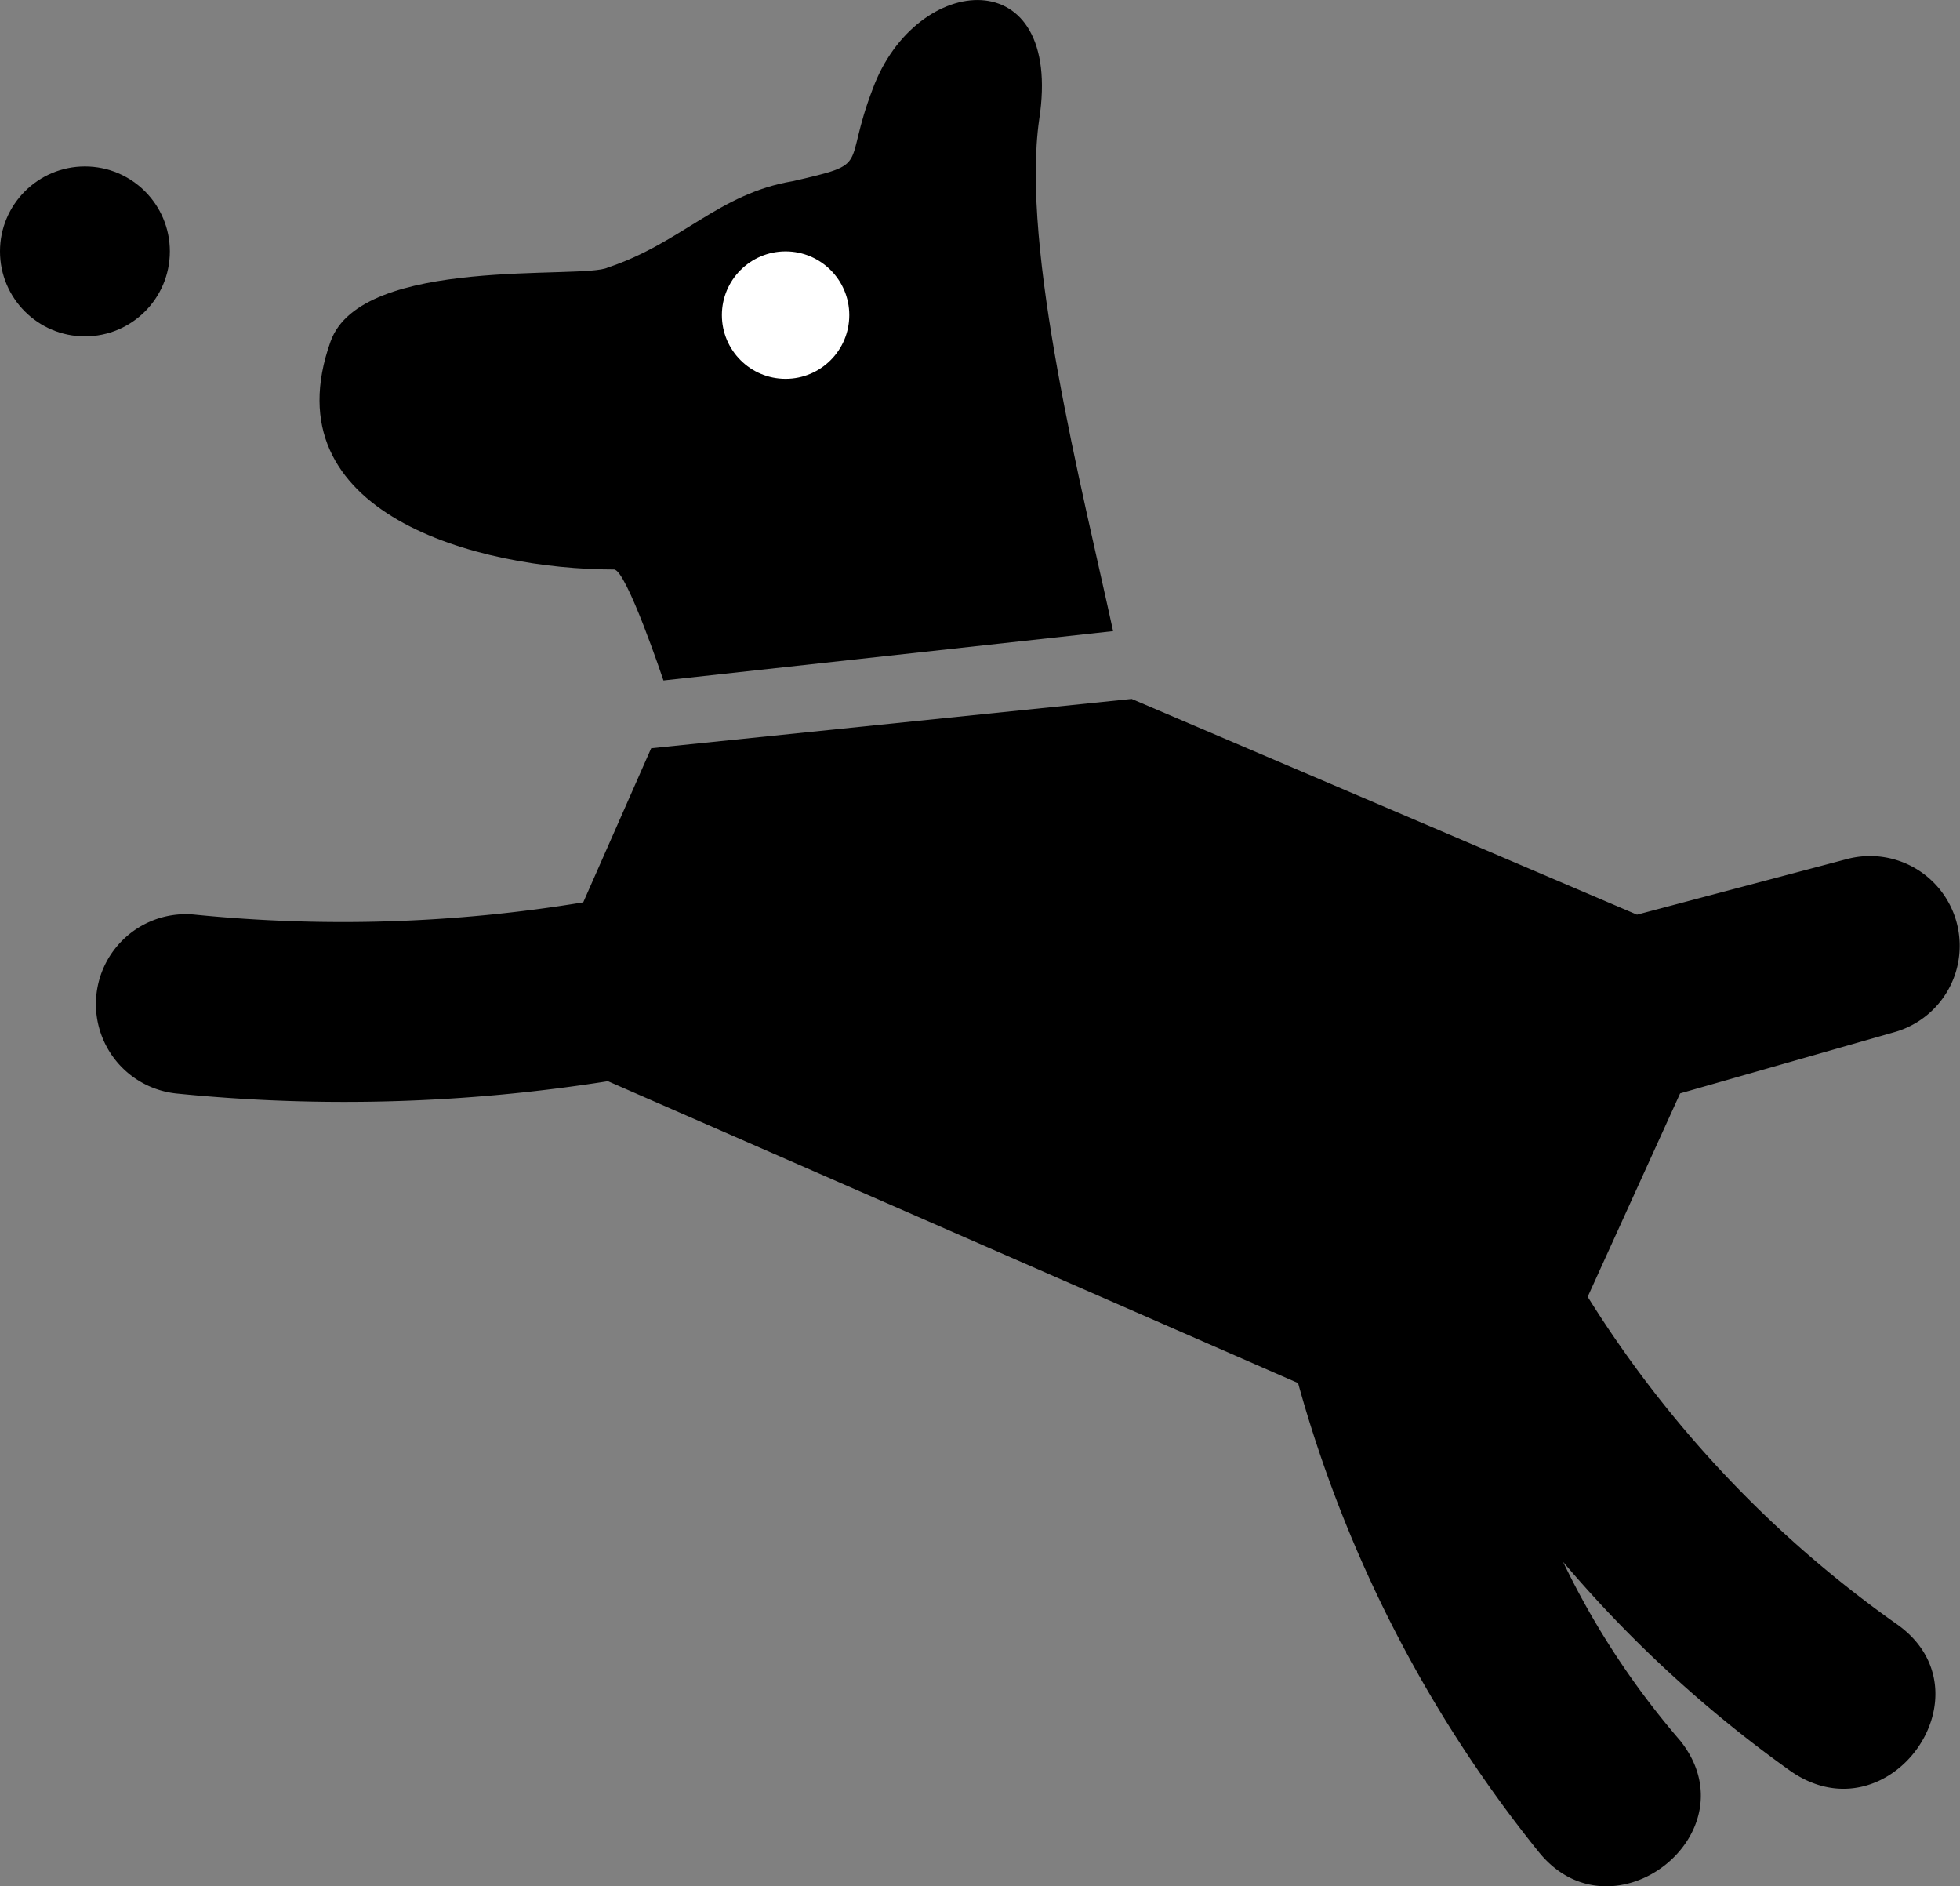 <svg xmlns="http://www.w3.org/2000/svg" width="46.157" height="44.41" viewBox="0 0 46.157 44.41"><rect x="0" y="0" width="46.157" height="44.41" fill="#808080" stroke="none"/><g transform="translate(0)"><g transform="translate(0)"><path d="M391.866,439.079a34.849,34.849,0,0,0,9.142-.29l1.6-3.628L413.923,434l11.9,5.079,4.934-1.306a2.113,2.113,0,0,1,1.161,4.063l-5.079,1.451-2.177,4.789a26.8,26.8,0,0,0,7.256,7.691c2.322,1.6-.145,5.079-2.467,3.483a29.32,29.32,0,0,1-5.369-4.934,19.1,19.1,0,0,0,2.757,4.208c1.741,2.177-1.6,4.789-3.338,2.612a30.565,30.565,0,0,1-5.659-11.029L401.589,443a39.715,39.715,0,0,1-10.158.29A2.116,2.116,0,0,1,391.866,439.079Z" transform="translate(-387.273 -417.545)" fill-rule="evenodd"/><path d="M533.936,334.014c-3.193,0-8.126-1.306-6.675-5.369.726-2.032,5.95-1.451,6.53-1.741,1.741-.58,2.612-1.741,4.353-2.032,1.886-.435,1.161-.29,1.886-2.177,1.016-2.757,4.5-3.047,3.918.726-.435,3.047,1.016,8.707,1.741,12.044L535.1,336.626S534.226,334.014,533.936,334.014Z" transform="translate(-519.476 -320.606)" fill-rule="evenodd"/><circle cx="2" cy="2" r="2" transform="translate(0 3.919)"/><circle cx="1.5" cy="1.5" r="1.5" transform="translate(17 5.919)" fill="#fff"/></g></g></svg>
